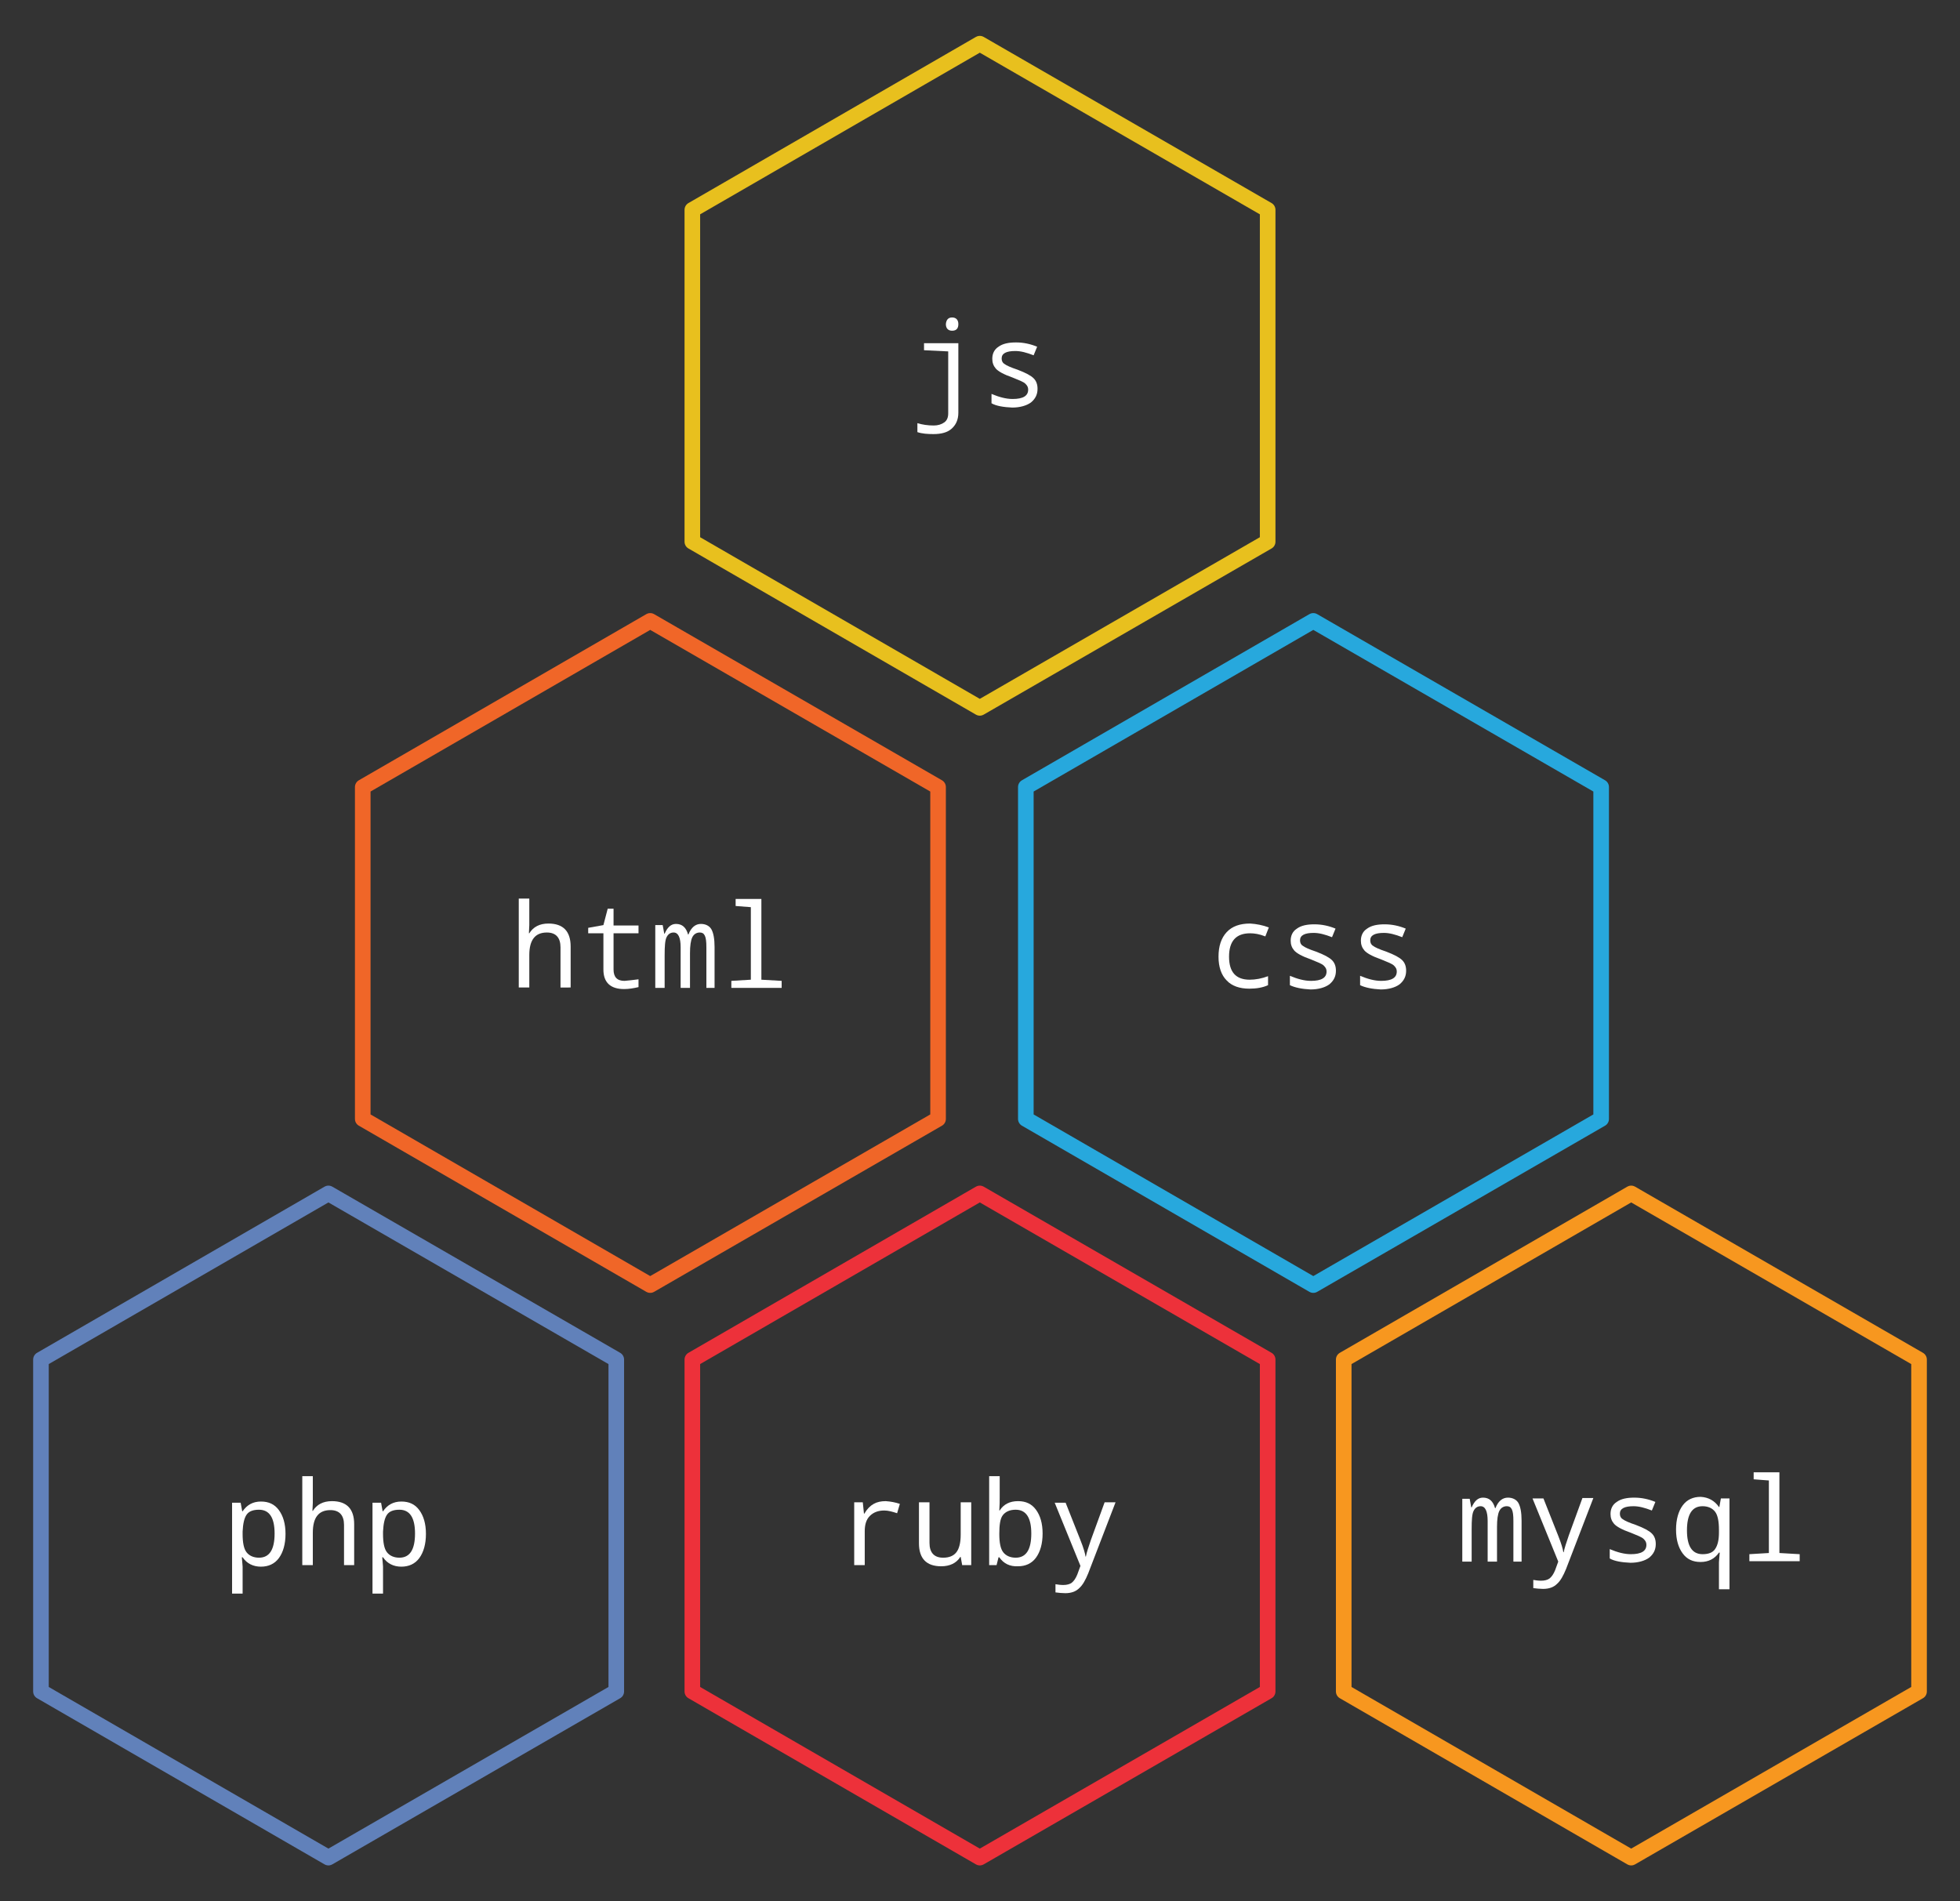 <?xml version="1.0" encoding="utf-8"?>
<!-- Generator: Adobe Illustrator 17.1.0, SVG Export Plug-In . SVG Version: 6.00 Build 0)  -->
<!DOCTYPE svg PUBLIC "-//W3C//DTD SVG 1.1//EN" "http://www.w3.org/Graphics/SVG/1.1/DTD/svg11.dtd">
<svg version="1.1" id="Layer_1" xmlns="http://www.w3.org/2000/svg" xmlns:xlink="http://www.w3.org/1999/xlink" x="0px" y="0px"
	 viewBox="0 0 502.5 487.5" enable-background="new 0 0 502.5 487.5" xml:space="preserve">
<rect x="0" y="0" width="502.5" height="487.5" fill="#333333" stroke="none"/>
<g>
	<g>
		<g>
			<path fill="#FFFFFF" d="M388,400.3V390c0-1.4-0.1-2.4-0.4-3s-0.7-0.8-1.3-0.8c-0.8,0-1.5,0.4-1.9,1.2s-0.6,2.2-0.6,4.1v8.9h-2.4
				V390c0-2.5-0.6-3.8-1.8-3.8c-0.8,0-1.4,0.4-1.8,1.2c-0.4,0.8-0.5,2.3-0.5,4.7v8.3h-2.4v-16.1h1.9l0.4,2.2h0.1
				c0.7-1.6,1.6-2.5,2.9-2.5c1.6,0,2.6,0.9,3.1,2.7h0.1c0.7-1.8,1.8-2.7,3.2-2.7c1.2,0,2.2,0.5,2.7,1.4s0.8,2.4,0.8,4.5v10.5H388z"
				/>
			<path fill="#FFFFFF" d="M392.9,384.2h2.8l3.8,9.6c0.8,2,1.2,3.4,1.3,4.2h0.1c0.2-1.1,0.7-2.5,1.3-4.3l3.5-9.6h2.8l-7,18.2
				c-0.7,1.7-1.4,3-2.3,3.8c-0.9,0.9-2.1,1.3-3.6,1.3c-0.8,0-1.7-0.1-2.5-0.2v-2.1c0.6,0.1,1.3,0.2,2,0.2c0.9,0,1.7-0.2,2.2-0.6
				s1-1.1,1.4-2.1l0.8-2.2L392.9,384.2z"/>
			<path fill="#FFFFFF" d="M412.7,399.6v-2.4c1.9,0.8,3.7,1.3,5.4,1.3c2.7,0,4-0.8,4-2.4c0-0.6-0.2-1-0.7-1.5s-1.6-0.9-3.3-1.6
				c-2.3-0.8-3.7-1.6-4.3-2.3s-0.9-1.5-0.9-2.5c0-1.3,0.5-2.4,1.6-3.1c1.1-0.8,2.6-1.1,4.5-1.1c1.9,0,3.7,0.4,5.4,1.1l-0.9,2.2
				c-1.8-0.7-3.3-1.1-4.7-1.1c-2.3,0-3.5,0.6-3.5,1.9c0,0.6,0.2,1.1,0.7,1.4c0.5,0.4,1.6,0.9,3.4,1.5c2.1,0.8,3.4,1.5,4.1,2.2
				s1,1.6,1,2.7c0,1.5-0.6,2.6-1.7,3.5c-1.1,0.8-2.8,1.3-4.8,1.3C415.8,400.6,413.9,400.3,412.7,399.6z"/>
			<path fill="#FFFFFF" d="M440.7,386.4h0.1l0.4-2.2h2.2v23.3h-2.7v-6.9c0-0.4,0.1-1.2,0.2-2.5h-0.2c-1.1,1.6-2.7,2.4-4.7,2.4
				c-2,0-3.5-0.7-4.6-2.2s-1.7-3.5-1.7-6.1c0-2.6,0.6-4.7,1.7-6.2s2.7-2.2,4.6-2.2C438,383.9,439.6,384.8,440.7,386.4z M440.7,392.9
				v-0.6c0-2.2-0.3-3.8-1-4.7c-0.7-0.9-1.8-1.4-3.2-1.4c-2.7,0-4,2.1-4,6.2c0,4,1.3,6.1,4,6.1c1.5,0,2.6-0.4,3.2-1.3
				C440.4,396.2,440.7,394.8,440.7,392.9z"/>
			<path fill="#FFFFFF" d="M453.5,379.6l-3.9-0.3v-1.8h6.6v20.7l5.2,0.3v1.8h-12.9v-1.8l5-0.3V379.6z"/>
		</g>
	</g>
	
		<polygon fill="none" stroke="#F7971F" stroke-width="4" stroke-linecap="round" stroke-linejoin="round" stroke-miterlimit="10" points="
		492,433.7 418.2,476.3 344.5,433.7 344.5,348.6 418.2,306 492,348.6 	"/>
	<g>
		<g>
			<path fill="#FFFFFF" d="M62.2,399.3H62c0.1,1.3,0.2,2.1,0.2,2.4v6.9h-2.7v-23.3h2.2l0.4,2.2h0.1c1.1-1.6,2.6-2.5,4.7-2.5
				c2,0,3.5,0.7,4.6,2.2c1.1,1.5,1.7,3.5,1.7,6.1c0,2.6-0.6,4.7-1.7,6.2c-1.1,1.5-2.7,2.2-4.6,2.2C64.9,401.7,63.3,400.9,62.2,399.3
				z M62.2,392.7v0.6c0,2.2,0.3,3.8,1,4.7s1.8,1.4,3.2,1.4c2.7,0,4-2.1,4-6.2c0-4-1.3-6.1-4-6.1c-1.5,0-2.6,0.4-3.2,1.3
				S62.3,390.7,62.2,392.7z"/>
			<path fill="#FFFFFF" d="M88.2,401.4V391c0-2.5-1.2-3.8-3.5-3.8c-3,0-4.5,1.9-4.5,5.8v8.3h-2.7v-22.8h2.7v6.8l-0.1,2.1h0.1
				c1-1.6,2.6-2.5,4.9-2.5c3.8,0,5.7,2,5.7,5.9v10.5H88.2z"/>
			<path fill="#FFFFFF" d="M98.2,399.3H98c0.1,1.3,0.2,2.1,0.2,2.4v6.9h-2.7v-23.3h2.2l0.4,2.2h0.1c1.1-1.6,2.6-2.5,4.7-2.5
				c2,0,3.5,0.7,4.6,2.2c1.1,1.5,1.7,3.5,1.7,6.1c0,2.6-0.6,4.7-1.7,6.2c-1.1,1.5-2.7,2.2-4.6,2.2
				C100.9,401.7,99.3,400.9,98.2,399.3z M98.2,392.7v0.6c0,2.2,0.3,3.8,1,4.7s1.8,1.4,3.2,1.4c2.7,0,4-2.1,4-6.2c0-4-1.3-6.1-4-6.1
				c-1.5,0-2.6,0.4-3.2,1.3S98.3,390.7,98.2,392.7z"/>
		</g>
	</g>
	
		<polygon fill="none" stroke="#6181BA" stroke-width="4" stroke-linecap="round" stroke-linejoin="round" stroke-miterlimit="10" points="
		158,433.7 84.2,476.3 10.5,433.7 10.5,348.6 84.2,306 158,348.6 	"/>
	<g>
		<g>
			<path fill="#FFFFFF" d="M230.7,385.6l-0.7,2.4c-1.2-0.4-2.3-0.7-3.3-0.7c-1.6,0-2.8,0.5-3.7,1.4s-1.3,2.2-1.3,3.9v8.7h-2.7v-16.1
				h2.2l0.3,2.9h0.1c0.7-1.2,1.5-2,2.4-2.5s1.9-0.7,3.1-0.7C228.4,385,229.5,385.2,230.7,385.6z"/>
			<path fill="#FFFFFF" d="M246.7,401.4l-0.4-2.2h-0.1c-1,1.6-2.7,2.4-4.9,2.4c-3.8,0-5.7-2-5.7-5.9v-10.5h2.7v10.4
				c0,2.5,1.2,3.8,3.5,3.8c1.6,0,2.7-0.5,3.4-1.4s1.1-2.4,1.1-4.5v-8.3h2.7v16.1H246.7z"/>
			<path fill="#FFFFFF" d="M256.2,399.3H256l-0.5,2h-1.9v-22.8h2.7v5.5c0,0.8,0,1.9-0.1,3.3h0.1c1-1.6,2.6-2.4,4.7-2.4
				c2,0,3.5,0.7,4.6,2.2c1.1,1.5,1.7,3.5,1.7,6.1c0,2.6-0.6,4.7-1.7,6.2c-1.1,1.5-2.7,2.2-4.6,2.2
				C258.9,401.7,257.3,400.9,256.2,399.3z M256.2,393.3c0,2.2,0.3,3.8,1,4.7s1.8,1.4,3.2,1.4c2.7,0,4-2.1,4-6.2c0-4-1.3-6.1-4-6.1
				c-1.5,0-2.6,0.5-3.3,1.4S256.2,391.1,256.2,393.3z"/>
			<path fill="#FFFFFF" d="M270.4,385.3h2.8l3.8,9.6c0.8,2,1.2,3.4,1.3,4.2h0.1c0.2-1.1,0.7-2.5,1.3-4.3l3.5-9.6h2.8l-7,18.2
				c-0.7,1.7-1.4,3-2.3,3.8c-0.9,0.9-2.1,1.3-3.6,1.3c-0.8,0-1.7-0.1-2.5-0.2v-2.1c0.6,0.1,1.3,0.2,2,0.2c0.9,0,1.7-0.2,2.2-0.6
				s1-1.1,1.4-2.1l0.8-2.2L270.4,385.3z"/>
		</g>
	</g>
	
		<polygon fill="none" stroke="#ED313A" stroke-width="4" stroke-linecap="round" stroke-linejoin="round" stroke-miterlimit="10" points="
		325,433.7 251.2,476.3 177.5,433.7 177.5,348.6 251.2,306 325,348.6 	"/>
	<g>
		<g>
			<path fill="#FFFFFF" d="M235.2,110.8v-2.3c1.3,0.4,2.7,0.6,4.2,0.6c1.1,0,2-0.3,2.7-0.8s1-1.3,1-2.3V90.1l-6.2-0.3V88h8.8v17.8
				c0,1.8-0.6,3.1-1.7,4.1c-1.1,1-2.7,1.4-4.7,1.4C237.8,111.3,236.4,111.2,235.2,110.8z M244.1,81.4c1,0,1.6,0.6,1.6,1.7
				c0,1.1-0.5,1.7-1.6,1.7c-1,0-1.6-0.6-1.6-1.7C242.6,82,243.1,81.4,244.1,81.4z"/>
			<path fill="#FFFFFF" d="M254.2,103.4V101c1.9,0.8,3.7,1.3,5.4,1.3c2.7,0,4-0.8,4-2.4c0-0.6-0.2-1-0.7-1.5s-1.6-0.9-3.3-1.6
				c-2.3-0.8-3.7-1.6-4.3-2.3s-0.9-1.5-0.9-2.5c0-1.3,0.5-2.4,1.6-3.1c1.1-0.8,2.6-1.1,4.5-1.1c1.9,0,3.7,0.4,5.4,1.1l-0.9,2.2
				c-1.8-0.7-3.3-1.1-4.7-1.1c-2.3,0-3.5,0.6-3.5,1.9c0,0.6,0.2,1.1,0.7,1.4c0.5,0.4,1.6,0.9,3.4,1.5c2.1,0.8,3.4,1.5,4.1,2.2
				s1,1.6,1,2.7c0,1.5-0.6,2.6-1.7,3.5c-1.1,0.8-2.8,1.3-4.8,1.3C257.3,104.4,255.4,104.1,254.2,103.4z"/>
		</g>
	</g>
	
		<polygon fill="none" stroke="#E8C01E" stroke-width="4" stroke-linecap="round" stroke-linejoin="round" stroke-miterlimit="10" points="
		325,138.9 251.2,181.5 177.5,138.9 177.5,53.8 251.2,11.2 325,53.8 	"/>
	<g>
		<g>
			<path fill="#FFFFFF" d="M143.7,253.3v-10.4c0-2.5-1.2-3.8-3.5-3.8c-3,0-4.5,1.9-4.5,5.8v8.3h-2.7v-22.8h2.7v6.8l-0.1,2.1h0.1
				c1-1.6,2.6-2.5,4.9-2.5c3.8,0,5.7,2,5.7,5.9v10.5H143.7z"/>
			<path fill="#FFFFFF" d="M163.7,251.1v2c-1.3,0.3-2.5,0.5-3.7,0.5c-3.5,0-5.3-1.7-5.3-5v-9.3h-3.9v-1.4l3.9-0.7l1.1-4.2h1.5v4.3
				h6.4v2h-6.4v9.3c0,1.9,0.9,2.9,2.8,2.9C161.1,251.4,162.3,251.3,163.7,251.1z"/>
			<path fill="#FFFFFF" d="M181.1,253.3v-10.4c0-1.4-0.1-2.4-0.4-3s-0.7-0.8-1.3-0.8c-0.8,0-1.5,0.4-1.9,1.2s-0.6,2.2-0.6,4.1v8.9
				h-2.4v-10.4c0-2.5-0.6-3.8-1.8-3.8c-0.8,0-1.4,0.4-1.8,1.2c-0.4,0.8-0.5,2.3-0.5,4.7v8.3h-2.4v-16.1h1.9l0.4,2.2h0.1
				c0.7-1.6,1.6-2.5,2.9-2.5c1.6,0,2.6,0.9,3.1,2.7h0.1c0.7-1.8,1.8-2.7,3.2-2.7c1.2,0,2.2,0.5,2.7,1.4s0.8,2.4,0.8,4.5v10.5H181.1z
				"/>
			<path fill="#FFFFFF" d="M192.5,232.6l-3.9-0.3v-1.8h6.6v20.7l5.2,0.3v1.8h-12.9v-1.8l5-0.3V232.6z"/>
		</g>
	</g>
	<g>
		<g>
			<path fill="#FFFFFF" d="M325.3,237.8l-0.9,2.3c-1.5-0.6-2.8-0.8-3.9-0.8c-3.6,0-5.4,2-5.4,6c0,4,1.8,5.9,5.3,5.9
				c1.5,0,3.1-0.3,4.7-0.9v2.3c-1.3,0.6-2.9,0.9-4.8,0.9c-2.5,0-4.5-0.7-5.8-2.1c-1.4-1.4-2.1-3.5-2.1-6.1c0-2.7,0.7-4.8,2.1-6.3
				s3.4-2.2,6-2.2C322.1,236.9,323.7,237.2,325.3,237.8z"/>
			<path fill="#FFFFFF" d="M330.7,252.6v-2.4c1.9,0.8,3.7,1.3,5.4,1.3c2.7,0,4-0.8,4-2.4c0-0.6-0.2-1-0.7-1.5s-1.6-0.9-3.3-1.6
				c-2.3-0.8-3.7-1.6-4.3-2.3s-0.9-1.5-0.9-2.5c0-1.3,0.5-2.4,1.6-3.1c1.1-0.8,2.6-1.1,4.5-1.1c1.9,0,3.7,0.4,5.4,1.1l-0.9,2.2
				c-1.8-0.7-3.3-1.1-4.7-1.1c-2.3,0-3.5,0.6-3.5,1.9c0,0.6,0.2,1.1,0.7,1.4c0.5,0.4,1.6,0.9,3.4,1.5c2.1,0.8,3.4,1.5,4.1,2.2
				s1,1.6,1,2.7c0,1.5-0.6,2.6-1.7,3.5c-1.1,0.8-2.8,1.3-4.8,1.3C333.8,253.6,331.9,253.2,330.7,252.6z"/>
			<path fill="#FFFFFF" d="M348.7,252.6v-2.4c1.9,0.8,3.7,1.3,5.4,1.3c2.7,0,4-0.8,4-2.4c0-0.6-0.2-1-0.7-1.5s-1.6-0.9-3.3-1.6
				c-2.3-0.8-3.7-1.6-4.3-2.3s-0.9-1.5-0.9-2.5c0-1.3,0.5-2.4,1.6-3.1c1.1-0.8,2.6-1.1,4.5-1.1c1.9,0,3.7,0.4,5.4,1.1l-0.9,2.2
				c-1.8-0.7-3.3-1.1-4.7-1.1c-2.3,0-3.5,0.6-3.5,1.9c0,0.6,0.2,1.1,0.7,1.4c0.5,0.4,1.6,0.9,3.4,1.5c2.1,0.8,3.4,1.5,4.1,2.2
				s1,1.6,1,2.7c0,1.5-0.6,2.6-1.7,3.5c-1.1,0.8-2.8,1.3-4.8,1.3C351.8,253.6,349.9,253.2,348.7,252.6z"/>
		</g>
	</g>
	
		<polygon fill="none" stroke="#27A8DD" stroke-width="4" stroke-linecap="round" stroke-linejoin="round" stroke-miterlimit="10" points="
		410.5,286.9 336.7,329.5 263,286.9 263,201.8 336.7,159.2 410.5,201.8 	"/>
	
		<polygon fill="none" stroke="#F06628" stroke-width="4" stroke-linecap="round" stroke-linejoin="round" stroke-miterlimit="10" points="
		240.5,286.9 166.7,329.5 93,286.9 93,201.8 166.7,159.2 240.5,201.8 	"/>
</g>
</svg>
